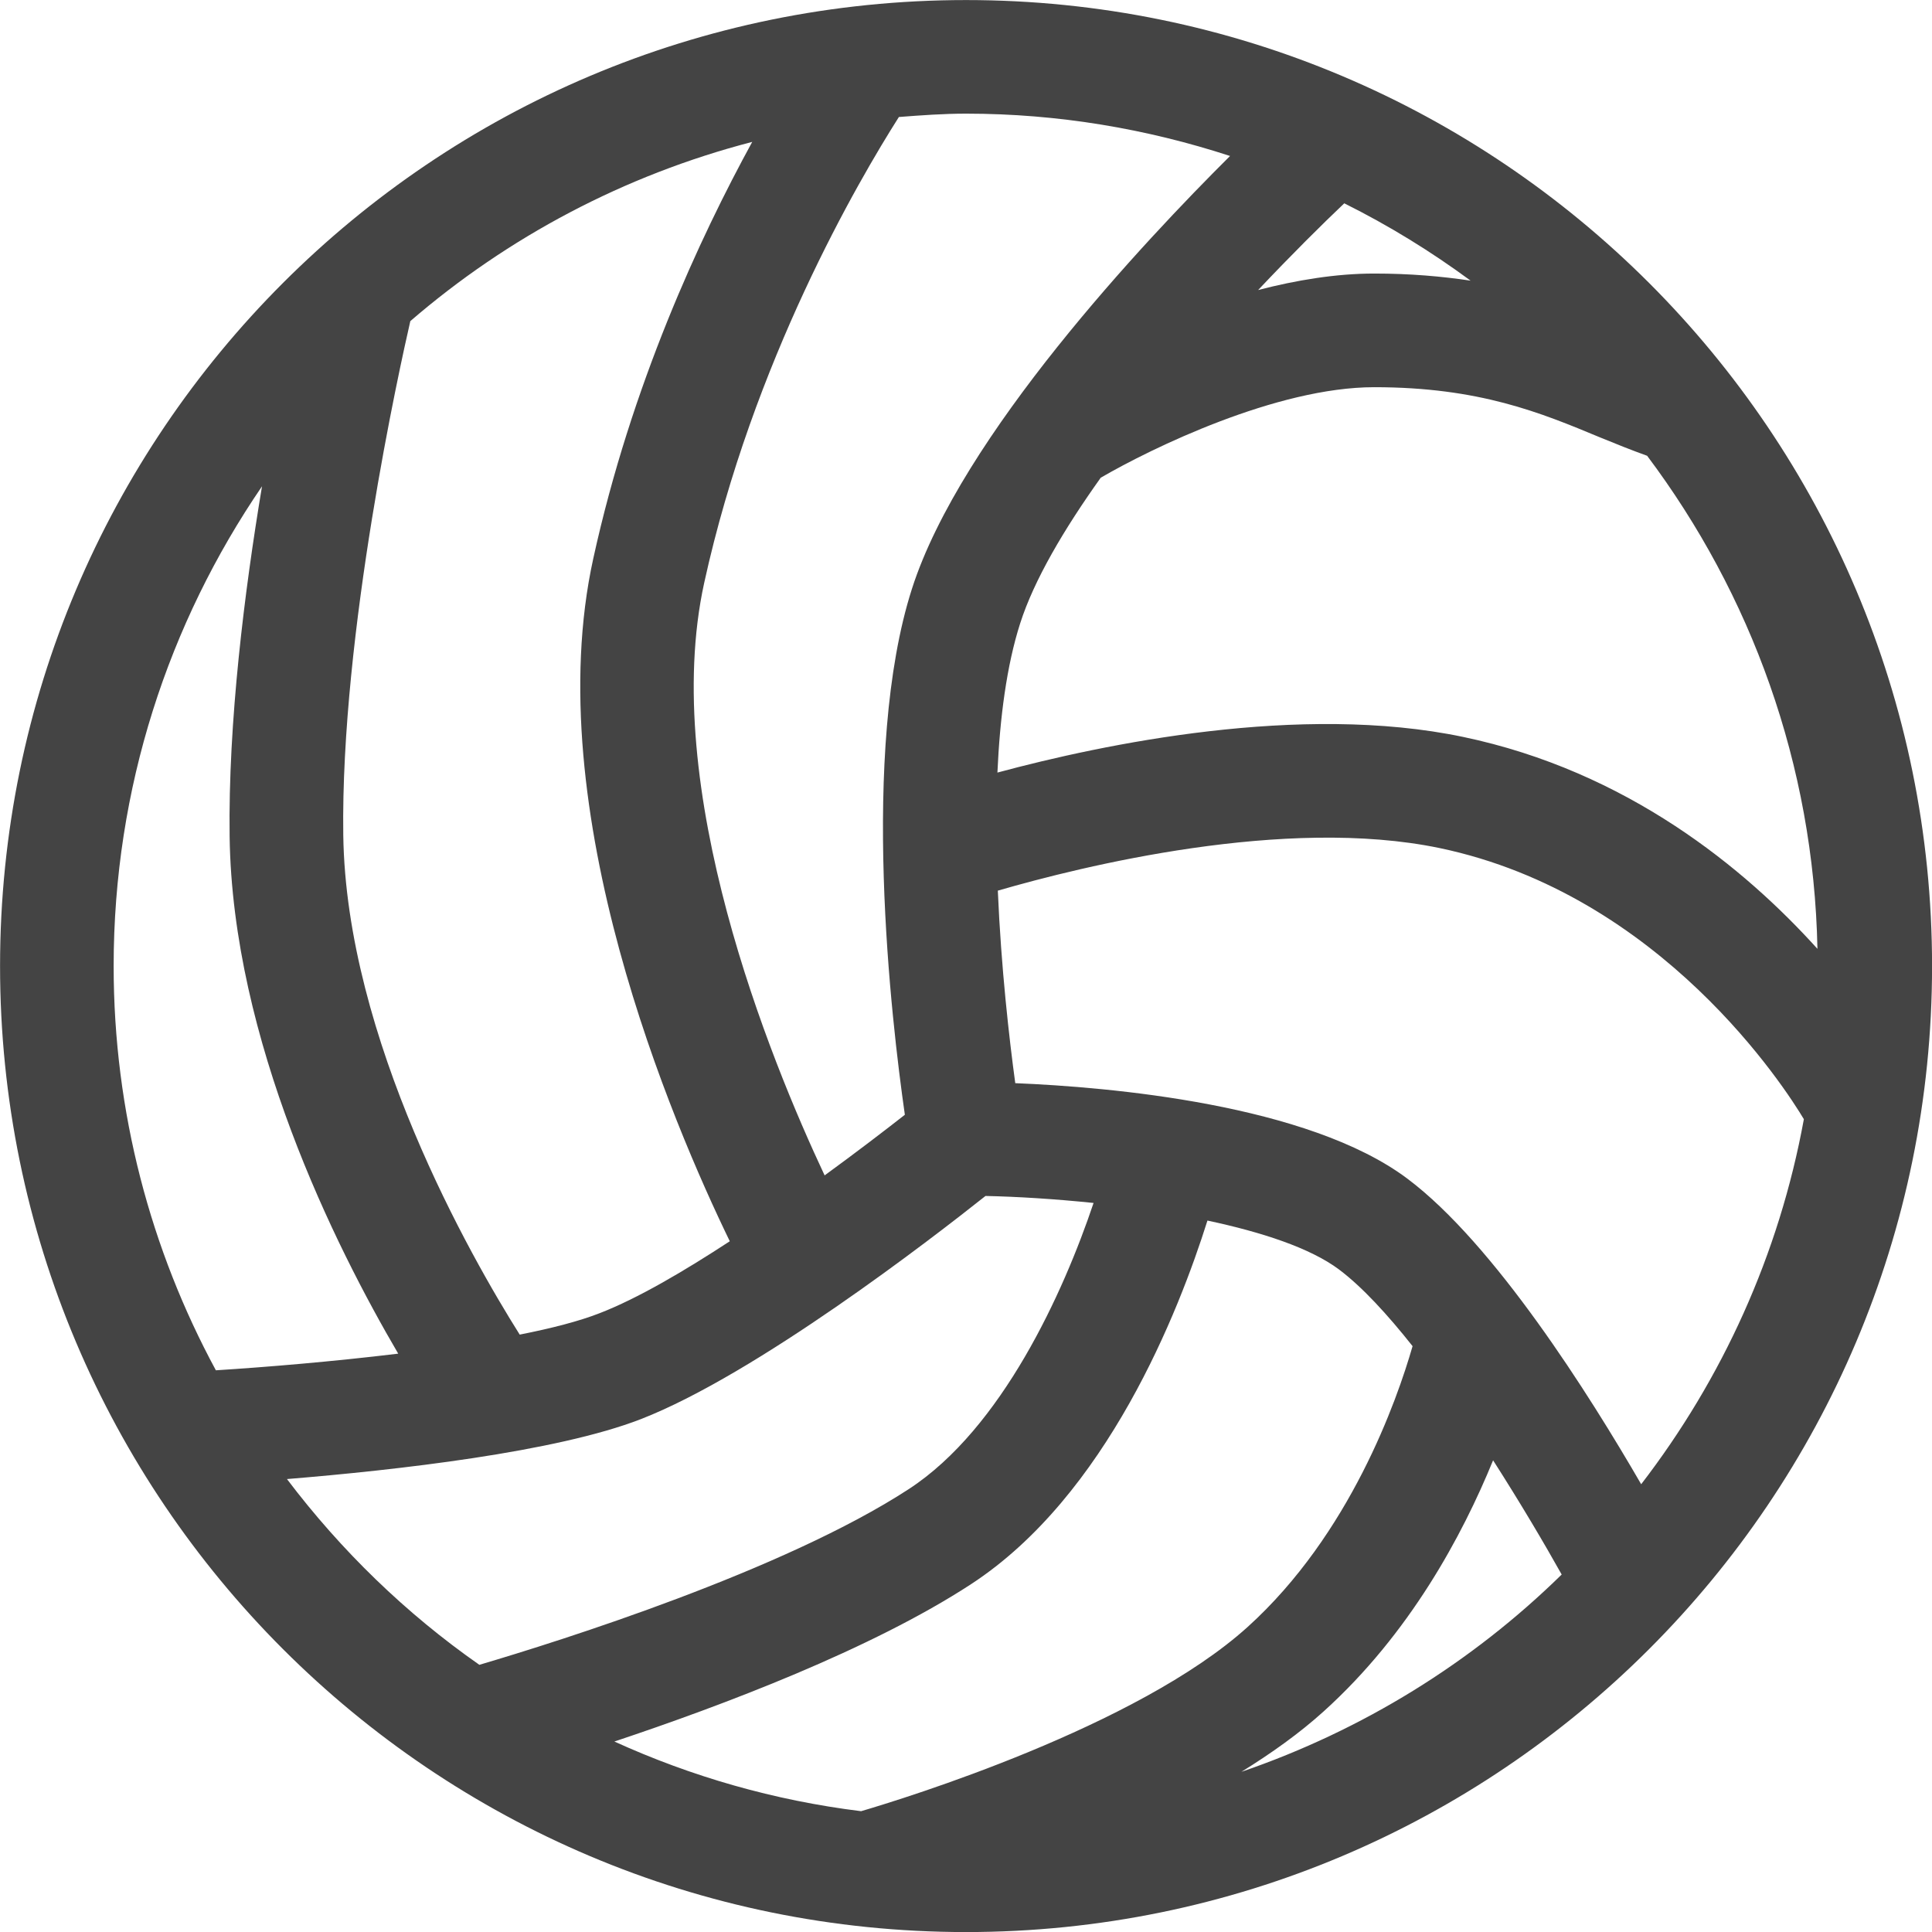 
<svg width="34px" height="34px" viewBox="0 0 34 34" version="1.1" xmlns="http://www.w3.org/2000/svg" xmlns:xlink="http://www.w3.org/1999/xlink">
    <g id="Web---HD" stroke="none" stroke-width="1" fill="none" fill-rule="evenodd">
        <g id="Home---Messaging" transform="translate(-655, -323)" fill="#444444">
            <g id="Secondary-Column" transform="translate(640, 66)">
                <g id="Teams">
                    <g id="League" transform="translate(0, 242)">
                        <g id="Sport-Icon">
                            <g id="Volleyball-Icon">
                                <path d="M20.05,41.029 C21.989,40.87 24.788,40.553 26.279,39.974 C28.308,39.184 31.392,36.803 32.343,36.047 C32.904,36.059 33.556,36.099 34.245,36.17 C33.715,37.748 32.633,40.136 30.994,41.205 C28.794,42.639 24.861,43.877 23.436,44.298 C22.142,43.394 21.003,42.288 20.05,41.029 M19.611,23.558 C19.302,25.41 19.014,27.709 19.041,29.723 C19.091,33.306 20.896,36.925 22.008,38.822 C20.852,38.962 19.683,39.059 18.799,39.115 C17.654,36.998 17,34.574 17,32.001 C17,28.87 17.966,25.965 19.611,23.558 M24.146,38.487 C23.282,37.114 21.091,33.281 21.041,29.695 C20.992,26.145 22.041,21.436 22.221,20.651 C23.936,19.172 25.985,18.082 28.238,17.497 C27.317,19.18 26.11,21.777 25.441,24.828 C24.468,29.25 26.843,34.783 27.843,36.844 C27.029,37.377 26.212,37.855 25.555,38.109 C25.191,38.252 24.701,38.377 24.146,38.487 M36.647,17.745 C35.142,19.241 31.91,22.674 31.049,25.361 C30.13,28.226 30.686,32.959 30.924,34.618 C30.59,34.88 30.087,35.266 29.512,35.685 C28.549,33.636 26.602,28.863 27.393,25.256 C28.248,21.361 30.105,18.183 30.819,17.059 C31.209,17.029 31.602,17 32.001,17 C33.623,17 35.181,17.267 36.647,17.745 M34.371,23.407 C35.26,22.89 37.465,21.814 39.184,21.814 C41.032,21.814 42.112,22.262 43.157,22.697 C43.437,22.812 43.709,22.921 43.987,23.021 C45.812,25.453 46.919,28.447 46.984,31.698 C45.706,30.282 43.636,28.573 40.746,27.968 C37.886,27.369 34.42,28.093 32.553,28.596 C32.596,27.633 32.715,26.713 32.953,25.971 C33.197,25.207 33.724,24.314 34.371,23.407 M38.657,18.578 C39.44,18.968 40.181,19.424 40.88,19.939 C40.371,19.863 39.816,19.814 39.184,19.814 C38.51,19.814 37.812,19.93 37.141,20.104 C37.736,19.474 38.27,18.945 38.657,18.578 M39.767,35.742 C38.02,34.432 34.526,34.13 32.867,34.062 C32.761,33.283 32.618,32.035 32.56,30.674 C34.041,30.244 37.617,29.358 40.337,29.925 C44.243,30.744 46.425,34.16 46.745,34.696 C46.309,37.083 45.306,39.27 43.882,41.12 C42.968,39.541 41.297,36.889 39.767,35.742 M38.295,45.117 C39.807,43.752 40.734,42.025 41.276,40.699 C41.751,41.441 42.176,42.16 42.483,42.709 C40.904,44.257 38.983,45.449 36.847,46.181 C37.379,45.852 37.874,45.498 38.295,45.117 M38.566,37.342 C38.968,37.644 39.413,38.127 39.859,38.69 C39.584,39.645 38.76,42.002 36.955,43.633 C35.008,45.392 30.902,46.654 30.154,46.874 C28.622,46.685 27.166,46.264 25.812,45.648 C27.712,45.014 30.331,44.026 32.087,42.88 C34.477,41.321 35.746,38.078 36.249,36.48 C37.209,36.684 38.062,36.964 38.566,37.342 M32.001,15.001 C22.611,15.001 15.001,22.611 15.001,32.001 C15.001,41.389 22.611,49.001 32.001,49.001 C41.389,49.001 49.001,41.389 49.001,32.001 C49.001,22.611 41.389,15.001 32.001,15.001" id="Fill-1"></path>
                            </g>
                        </g>
                    </g>
                </g>
            </g>
        </g>
    </g>
</svg>